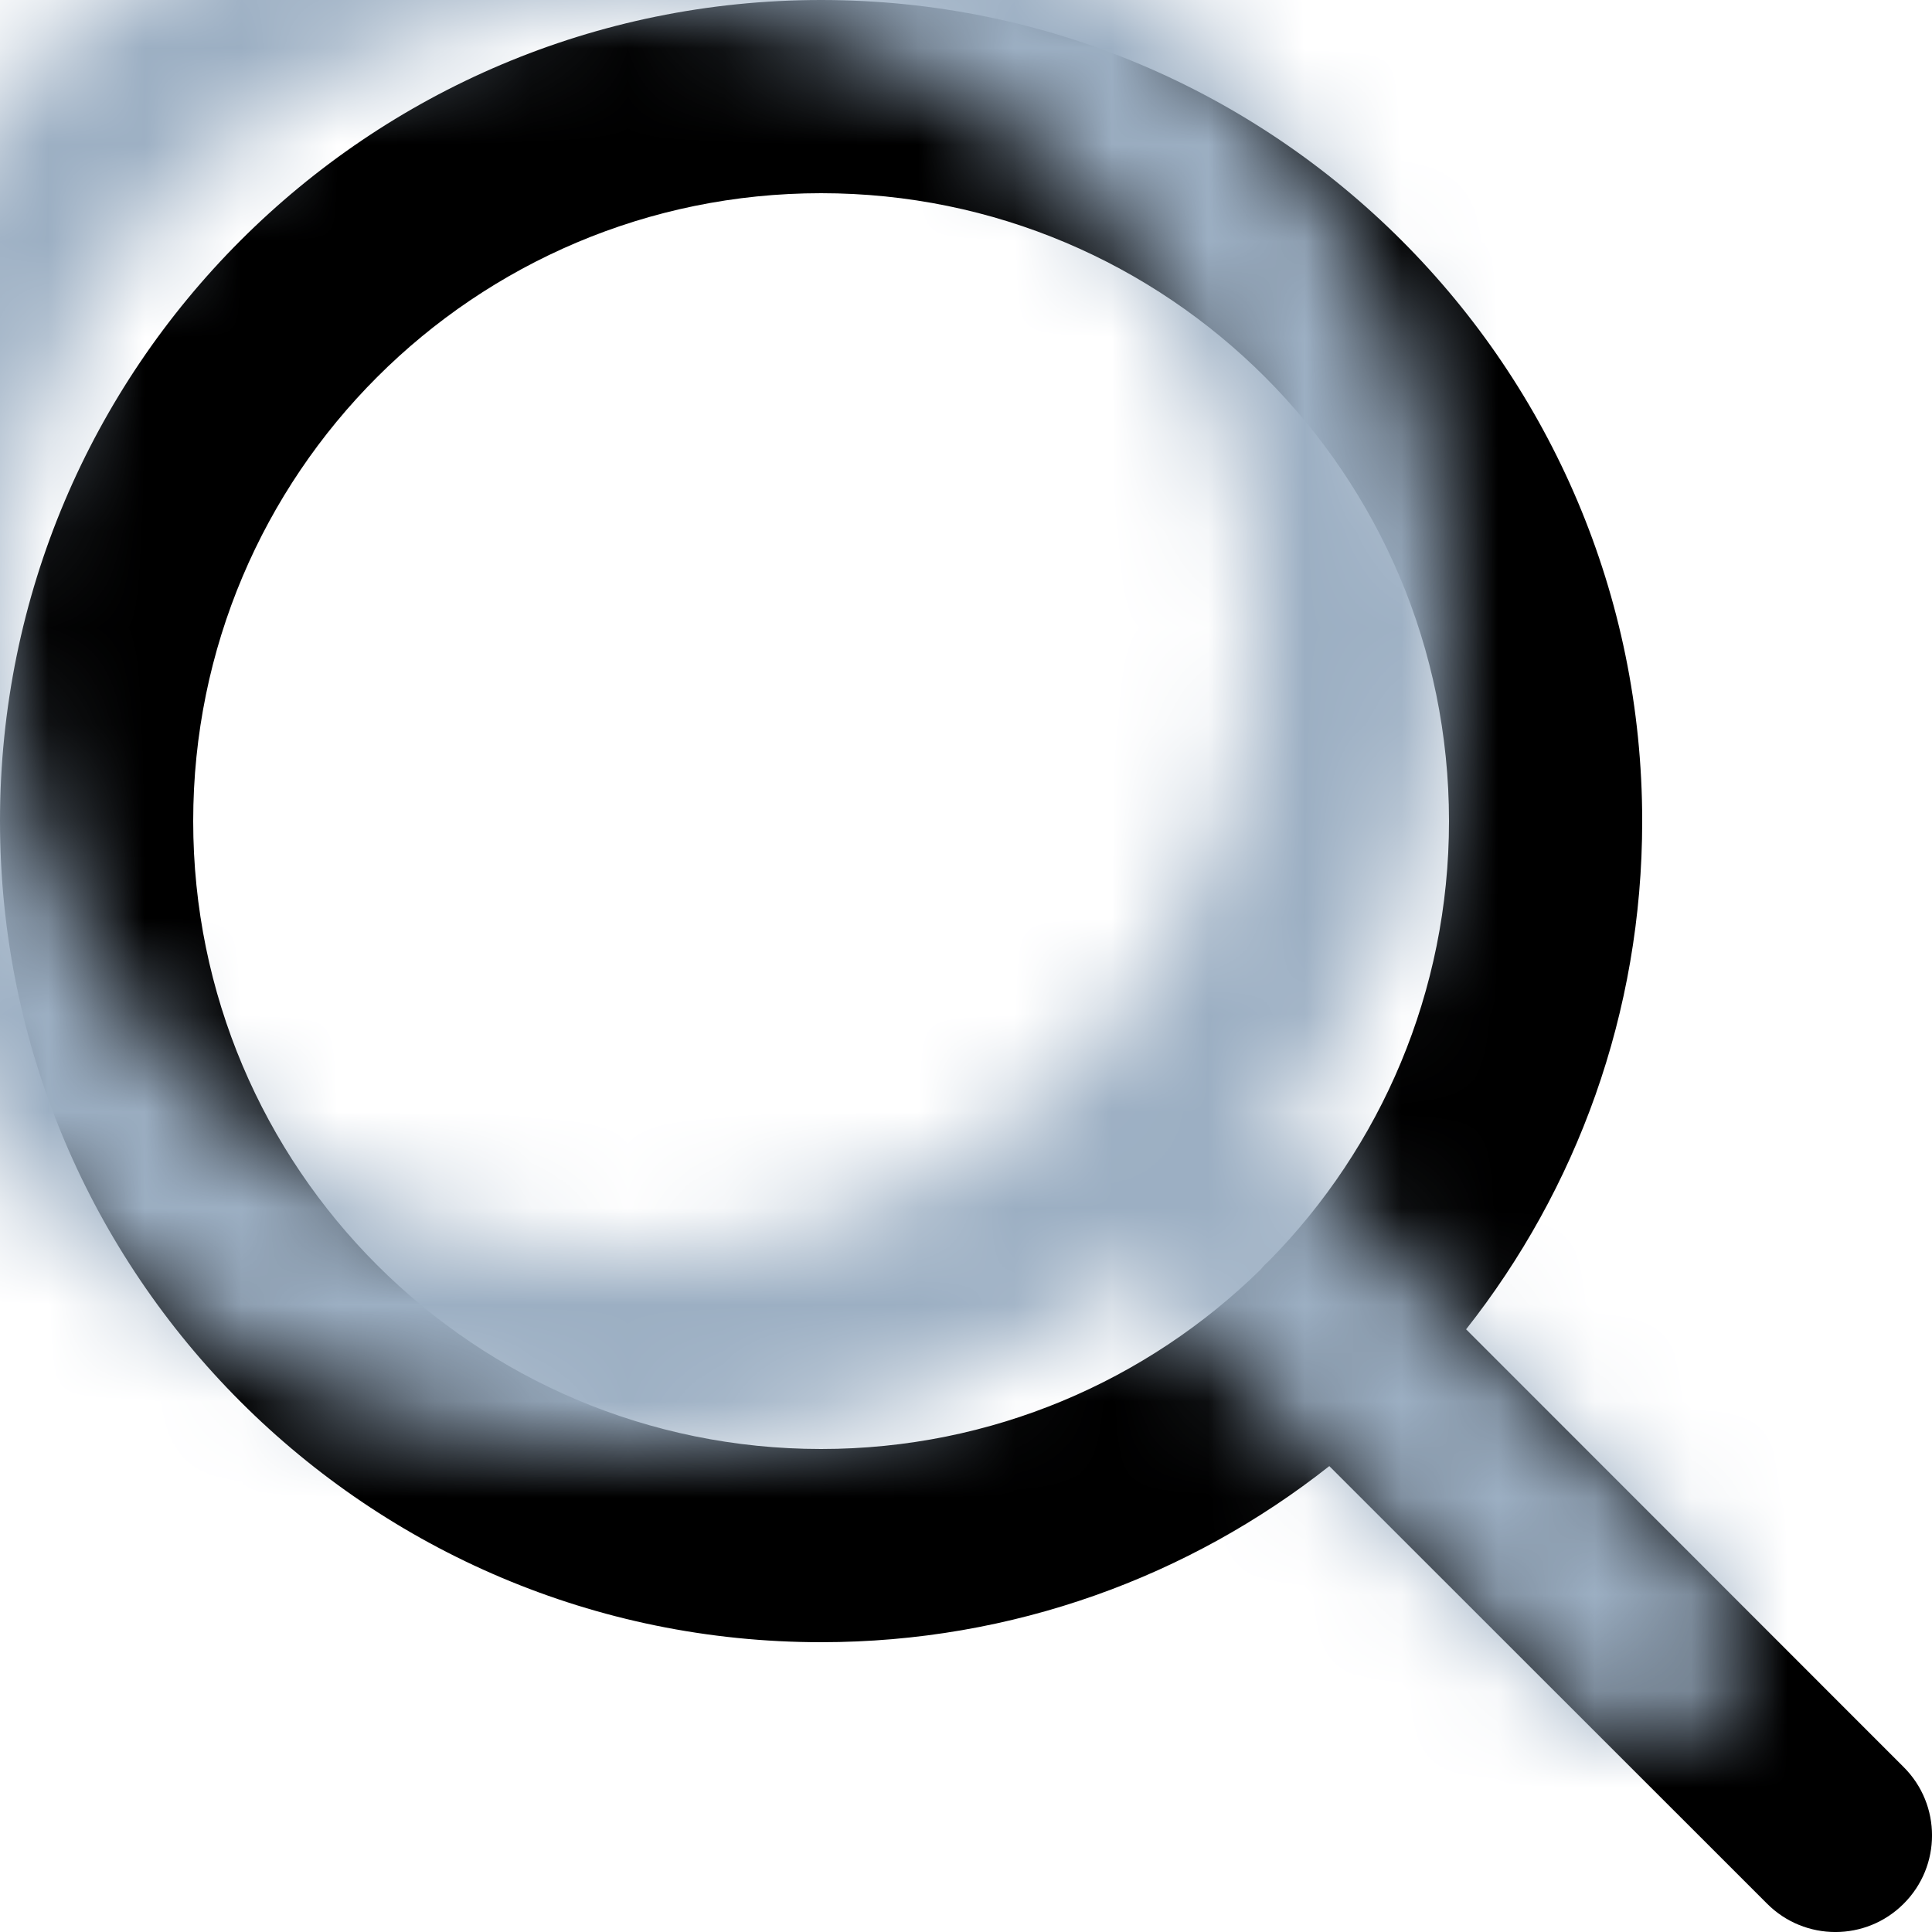<?xml version="1.0" encoding="UTF-8"?>
<svg width="20px" height="20px" viewBox="0 0 20 20" version="1.1" xmlns="http://www.w3.org/2000/svg" xmlns:xlink="http://www.w3.org/1999/xlink">
    <!-- Generator: Sketch 63.1 (92452) - https://sketch.com -->
    <title>icon-search-modo-noct</title>
    <desc>Created with Sketch.</desc>
    <defs>
        <path d="M8.5,0 C13.194,0 17,3.806 17,8.5 C17,10.487 16.319,12.314 15.177,13.761 L19.707,18.293 C20.098,18.683 20.098,19.317 19.707,19.707 C19.317,20.098 18.683,20.098 18.293,19.707 L18.293,19.707 L13.761,15.177 C12.314,16.319 10.487,17 8.5,17 C3.806,17 3.64153152e-13,13.194 3.64153152e-13,8.5 C3.64153152e-13,3.806 3.806,0 8.5,0 Z M8.5,2 C4.91,2 2,4.91 2,8.5 C2,12.09 4.91,15 8.5,15 C10.27,15 11.876,14.292 13.048,13.144 L13.093,13.093 C13.109,13.077 13.126,13.061 13.142,13.047 C14.292,11.876 15,10.27 15,8.5 C15,4.91 12.09,2 8.5,2 Z" id="path-1"></path>
    </defs>
    <g id="GIFOS" stroke="none" stroke-width="1" fill="none" fill-rule="evenodd">
        <g id="16-UI-Kit-Modo-Nocturno" transform="translate(-688, -3040)">
            <g id="icon-search-modo-noct" transform="translate(688, 3040)">
                <mask id="mask-2" fill="white">
                    <use xlink:href="#path-1"></use>
                </mask>
                <use id="Combined-Shape" fill="#000000" fill-rule="nonzero" xlink:href="#path-1"></use>
                <rect id="Rectangle" fill="#9CAFC3" mask="url(#mask-2)" x="-2" y="-2" width="24" height="24"></rect>
            </g>
        </g>
    </g>
</svg>